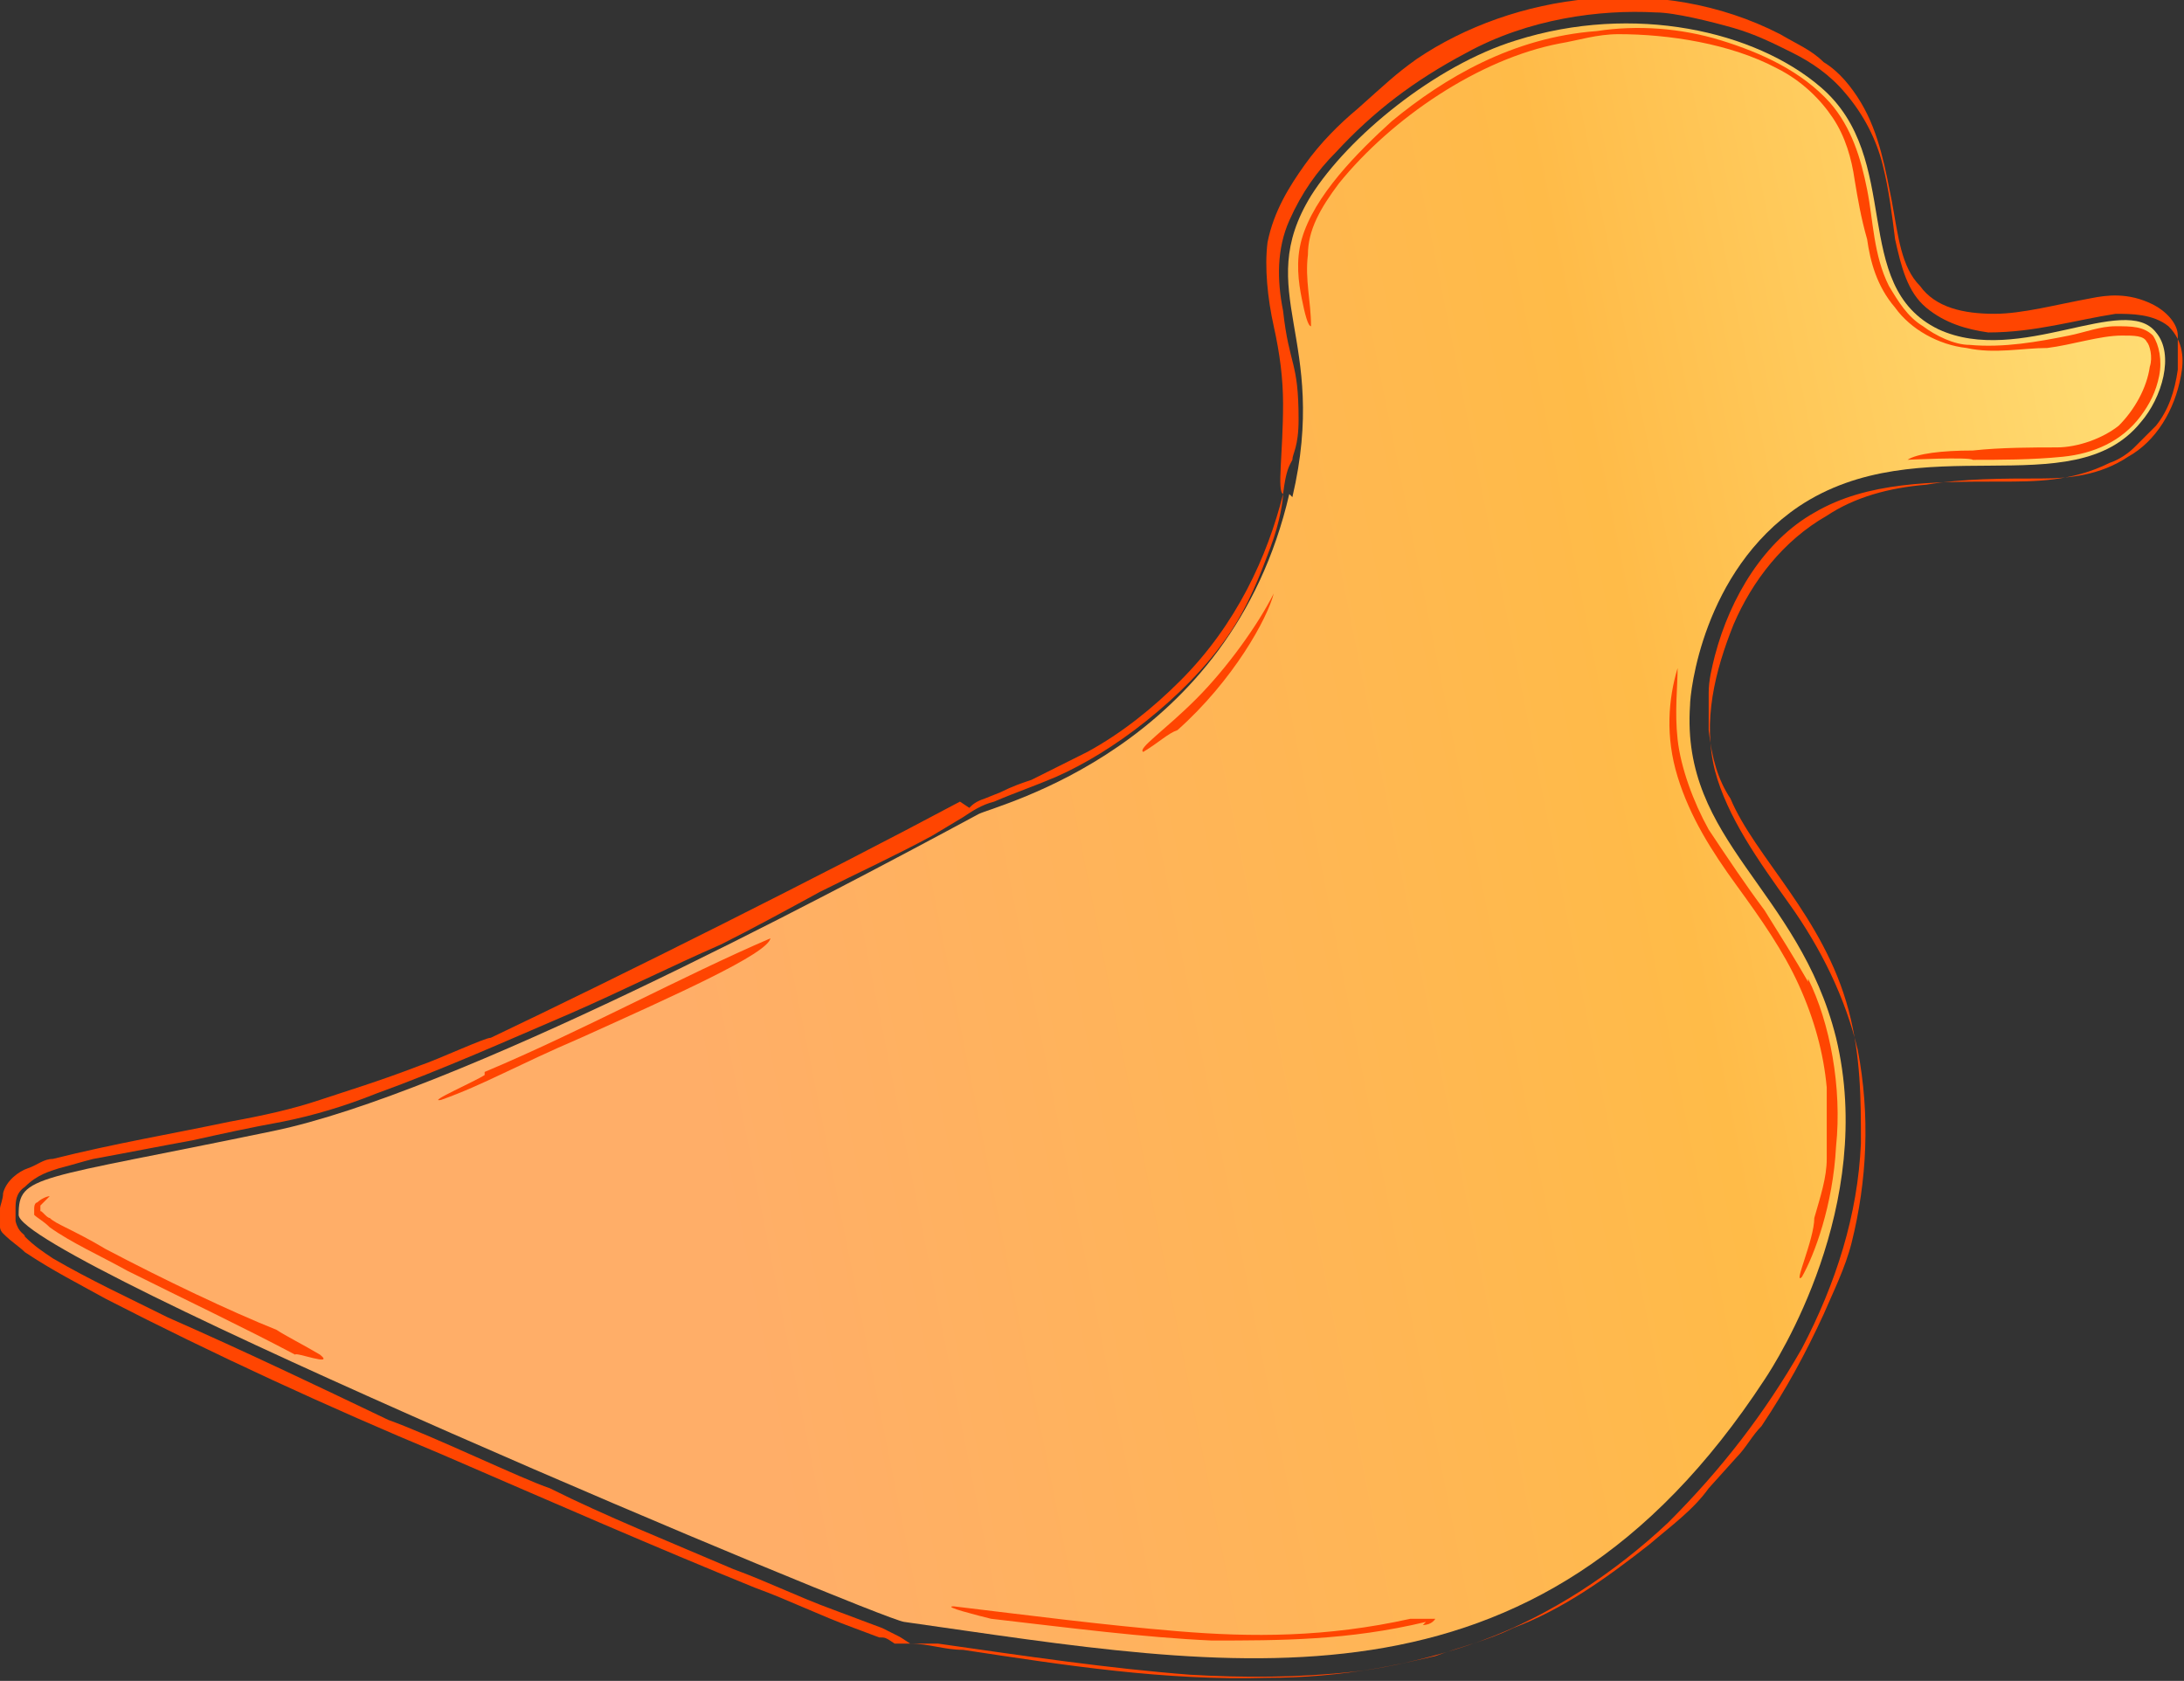 <?xml version="1.0" encoding="UTF-8"?><svg id="Layer_1" xmlns="http://www.w3.org/2000/svg" xmlns:xlink="http://www.w3.org/1999/xlink" viewBox="0 0 70.3 54.1"><rect x="0" y="0" width="70.3" height="54.1" fill="#333333" stroke="none"/><defs><style>.cls-1{fill:#ff4501;fill-rule:evenodd;}.cls-2{fill:url(#linear-gradient);}</style><linearGradient id="linear-gradient" x1="607.4" y1="913.3" x2="808.9" y2="913.3" gradientTransform="translate(-276.1 -219.2) rotate(-11.3) scale(.4 .3)" gradientUnits="userSpaceOnUse"><stop offset="0" stop-color="#ffae68"/><stop offset=".4" stop-color="#ffbb48"/><stop offset=".6" stop-color="#ffda70"/><stop offset="1" stop-color="#fff593"/></linearGradient></defs><path class="cls-2" d="M41.6,16c1.2-5.1-1.3-6.6,.6-9.7,1.2-1.9,4-4.2,6.6-5,3.8-1.2,7.7-.3,9.8,1.5,2.7,2.3,.9,6.4,3.8,7.8,2.6,1.2,6-1.2,7,.1,.6,.7,.2,2.1-.5,2.9-2.2,2.7-7.1,.1-11,2.7-3.1,2.1-3.5,6-3.5,6.4-.3,4.4,3.5,5.9,4.7,10.7,1.3,5.4-1.9,10.4-2.3,11-7.4,11.3-17.1,9.3-27.7,7.8-.8-.1-28.5-11.7-28.5-13.1,0-1.3,.5-1.1,8.2-2.7,5.8-1.2,17.5-7.4,22.7-10.2,.6-.3,8.1-2.1,10-10.3Z"/><g><path class="cls-1" d="M30.9,25.8c-4.5,2.4-10.9,5.6-15.1,7.6-.2,0-1.7,.7-2.3,.9-1.3,.5-2.3,.8-3.2,1.1-.9,.3-1.8,.5-2.9,.7-1.9,.4-3.7,.7-5.7,1.2-.3,0-.5,.2-.8,.3-.3,.1-.7,.4-.8,.8,0,.2-.1,.4-.1,.5v.2c0,.1,0,.3,0,.4,0,0,0,.1,.1,.2,.3,.3,.5,.4,.7,.6,.9,.6,1.7,1,2.6,1.5,3.5,1.8,7.2,3.5,10.8,5,3.7,1.6,6.9,3,10.1,4.3,1.1,.4,2.1,.9,3.2,1.3l.8,.3c.2,0,.2,0,.5,.2,.3,0,.3,0,.5,0,.6,0,1.1,.2,1.7,.2,3.3,.5,6.5,1,9.8,.9,2.3,0,4.7-.4,6.9-1.2,2.2-.8,4.3-2.2,6-3.8,1.7-1.7,3.1-3.5,4.3-5.6,1.1-2.1,1.8-4.3,1.9-6.6,0-1.4,0-2.8-.4-4.3-.8-3-3-4.9-3.8-6.8-.4-.6-.6-1.3-.7-2.2,0-.4,0-.8,0-1.2,0-.4,.1-.8,.2-1.2,.5-1.9,1.6-3.7,3.2-4.6,1.7-1,3.8-1,6-1,1.1,0,2.3,0,3.5-.6,.3-.1,.6-.3,.8-.5,.2-.2,.5-.5,.7-.7,.4-.5,.6-1.1,.7-1.8,0-.3,0-.7,0-1.1,0-.4-.4-.8-.8-1-.8-.4-1.5-.3-2-.2-1.1,.2-2.2,.5-3.1,.5-1,0-1.9-.2-2.4-.9-.6-.6-.7-1.6-.9-2.7-.2-1-.4-2.2-1-3.2-.3-.5-.7-1-1.2-1.3-.4-.4-.9-.6-1.4-.9-3.9-2-8.6-1.3-11.7,.8-.7,.5-1,.8-1.9,1.6-.6,.5-1.2,1.1-1.7,1.8-.5,.7-1,1.5-1.2,2.5-.1,.8,0,1.8,.2,2.7,.2,.9,.3,1.7,.3,2.5,0,1.6-.2,2.8,0,2.9,.1-.8,.2-.9,.3-1.1,0-.2,.2-.4,.2-1.3,0-1.9-.3-1.7-.5-3.5-.2-1-.2-2,.2-2.9,.4-.9,.9-1.6,1.5-2.2,1.2-1.3,2.5-2.3,4.2-3.2,2-1.1,4.3-1.4,6.1-1.3,.6,0,1.8,.3,2.5,.5,.7,.2,1.3,.5,1.9,.8,.6,.3,1.2,.7,1.7,1.3,.6,.7,1,1.5,1.2,2.3,.2,.8,.3,1.6,.4,2.4,.2,.9,.4,1.7,1,2.2,.6,.5,1.3,.7,2,.8,1.5,0,2.8-.4,4.1-.6,.5,0,1.2,0,1.7,.4,.5,.5,.5,1.1,.4,1.6-.2,1.1-.8,2.1-1.7,2.6-.9,.6-1.9,.7-2.8,.7-1.2,0-2.5,0-3.7,.2-1.2,.1-2.3,.4-3.2,1-1.4,.8-2.4,2.1-3,3.5-.6,1.5-1,3.1-.6,4.7,.4,1.5,1.4,2.9,2.4,4.3,1,1.4,1.8,3,2.2,4.7,.4,2.1,.3,4.2-.2,6.2-.2,.8-.6,1.6-.9,2.3-.6,1.3-1.2,2.4-2,3.6-.3,.3-.5,.7-.8,1l-.9,1c-.5,.7-1.2,1.2-1.9,1.8-1.4,1.1-2.8,2.1-4.4,2.7-.8,.4-1.7,.6-2.5,.9-.9,.2-1.7,.4-2.6,.5-1.8,.2-3.6,.2-5.3,.1-2.6-.2-5.3-.6-8.1-1h-.9c-.3-.2-.3-.2-.5-.3l-.4-.2-1.6-.6c-1.1-.4-2.1-.9-3.2-1.3-2.1-.9-4.1-1.7-5.9-2.6-.9-.3-3.8-1.7-5.2-2.2-2.3-1.1-4.6-2.2-7.1-3.3-1.2-.6-2.5-1.2-3.7-1.9-.3-.2-.6-.4-.9-.7,0-.1-.2-.1-.3-.5,0-.2,0-.2,0-.4,0-.2,0-.5,.3-.7,.4-.4,.8-.5,1.1-.6,.4-.1,.7-.2,1.1-.3,1.1-.2,2.1-.4,3.2-.6,.9-.2,1.8-.4,2.9-.6,1-.2,2-.5,3-.9,2.2-.8,4.2-1.7,6.3-2.6,1.6-.7,3.2-1.5,4.8-2.2,1-.5,2.1-1.1,3.2-1.7,1.2-.6,2.5-1.2,3.6-1.8l1-.6c.3-.2,.6-.4,1-.5,.7-.3,1.3-.5,2-.8,.9-.4,1.9-1,2.9-1.8,1-.8,1.9-1.7,2.6-2.7,.7-1,1.1-2.1,1.4-2.9,.3-.8,.4-1.5,.4-1.7-.5,2-1.5,4.2-3.3,6-.9,.9-1.9,1.7-3,2.3-.6,.3-1.2,.6-1.8,.9-.3,.1-.6,.2-1,.4l-.5,.2c-.3,.1-.4,.2-.5,.3Z"/><path class="cls-1" d="M63.4,14.8c1,0,2,0,3-.1,1-.1,1.9-.5,2.5-1.3,.3-.4,.5-.8,.6-1.3,.1-.5,0-1-.2-1.3-.3-.3-.7-.3-1.2-.3-.5,0-1,.2-1.5,.3-1,.2-2.1,.4-3.2,.3-.5,0-1.1-.3-1.5-.6-.5-.3-.8-.8-1.1-1.3-.5-1-.5-2.1-.7-3.1-.2-1-.5-2-1.2-2.8-.9-1-2.2-1.6-3.5-2-1.3-.4-2.7-.5-4-.3-2.7,.2-4.9,1.5-6.6,2.9-1.1,1-2.5,2.4-2.9,3.8-.2,.7-.1,1.4,0,1.9,.1,.5,.2,.9,.3,.9,0-.8-.2-1.5-.1-2.3,0-.8,.4-1.5,1-2.3,1.7-2.1,4.5-4,7.1-4.5,.6-.1,1.2-.3,1.9-.3,1.6,0,3.6,.3,5.1,1.1,.8,.4,1.4,1,1.8,1.6,.4,.6,.6,1.3,.7,2,.1,.6,.2,1.2,.4,1.9,.1,.7,.3,1.5,.9,2.2,.5,.7,1.4,1.2,2.3,1.3,.9,.2,1.8,0,2.6,0,.8-.1,1.7-.4,2.4-.4,.4,0,.7,0,.8,.2,.1,.1,.2,.5,.1,.8-.1,.7-.5,1.4-1,1.9-.5,.4-1.3,.7-2,.7-.7,0-1.8,0-2.7,.1-1,0-1.8,.1-2.1,.3-.1,0,2-.1,2.1,0Z"/><path class="cls-1" d="M58.2,31.6c-.4-.7-.9-1.5-1.4-2.3-.6-.8-1.2-1.7-1.8-2.6-.5-.9-.9-2-1-2.9-.1-.9,0-1.7,0-2.3-.3,1-.4,2.2,0,3.5,.4,1.3,1.1,2.4,1.9,3.5,.8,1.1,1.5,2.1,2,3.2,.5,1.1,.8,2.2,.9,3.3,0,1,0,1.7,0,2.3,0,.6-.2,1.2-.4,1.9,0,.7-.7,2.2-.4,1.9,.4-.7,1-2.3,1.1-4.2,.2-1.9-.2-4-.9-5.4Z"/><path class="cls-1" d="M45.8,52.3c.3,0,.4-.2,.4-.2,0,0-.3,0-.5,0-.2,0-.4,0-.3,0-2.7,.6-5.1,.6-7.5,.4-2.4-.2-4.7-.5-7.2-.8-.4,0,.8,.3,1.2,.4,2.6,.3,4.9,.6,7.1,.7,2.2,0,4.4,0,6.9-.6Z"/><path class="cls-1" d="M10.3,43.6c-.5-.3-1.1-.6-1.4-.8-1.5-.6-3.6-1.6-5.5-2.6-.5-.3-.9-.5-1.3-.7-.2-.1-.4-.2-.5-.3-.1,0-.3-.3-.3-.2,0,.3,0,.1,0,0h0c0-.2,0-.2,0-.2,0,0,.2-.2,.3-.3-.1,0-.3,.1-.4,.2,0,0-.1,0-.1,.2,0,0,0,.2,0,.2,0-.2,0,0,0,0,.1,.1,.3,.2,.5,.4,.7,.5,1.6,.9,2.5,1.4,1.8,.9,3.7,1.8,5.4,2.7,0-.1,1.3,.4,.8,0Z"/><path class="cls-1" d="M15.6,34.6c-.3,.2-1.9,.9-1.4,.8,1.4-.5,2.4-1.1,4.5-2,3.1-1.4,6-2.7,6.1-3.2-2.8,1.2-6.1,3-9.2,4.3Z"/><path class="cls-1" d="M36.8,24.2c.5-.3,.8-.6,1.1-.7,1.8-1.6,2.9-3.6,3.1-4.4-.5,1-1.5,2.4-2.5,3.4-1,1-1.9,1.6-1.7,1.7Z"/></g></svg>